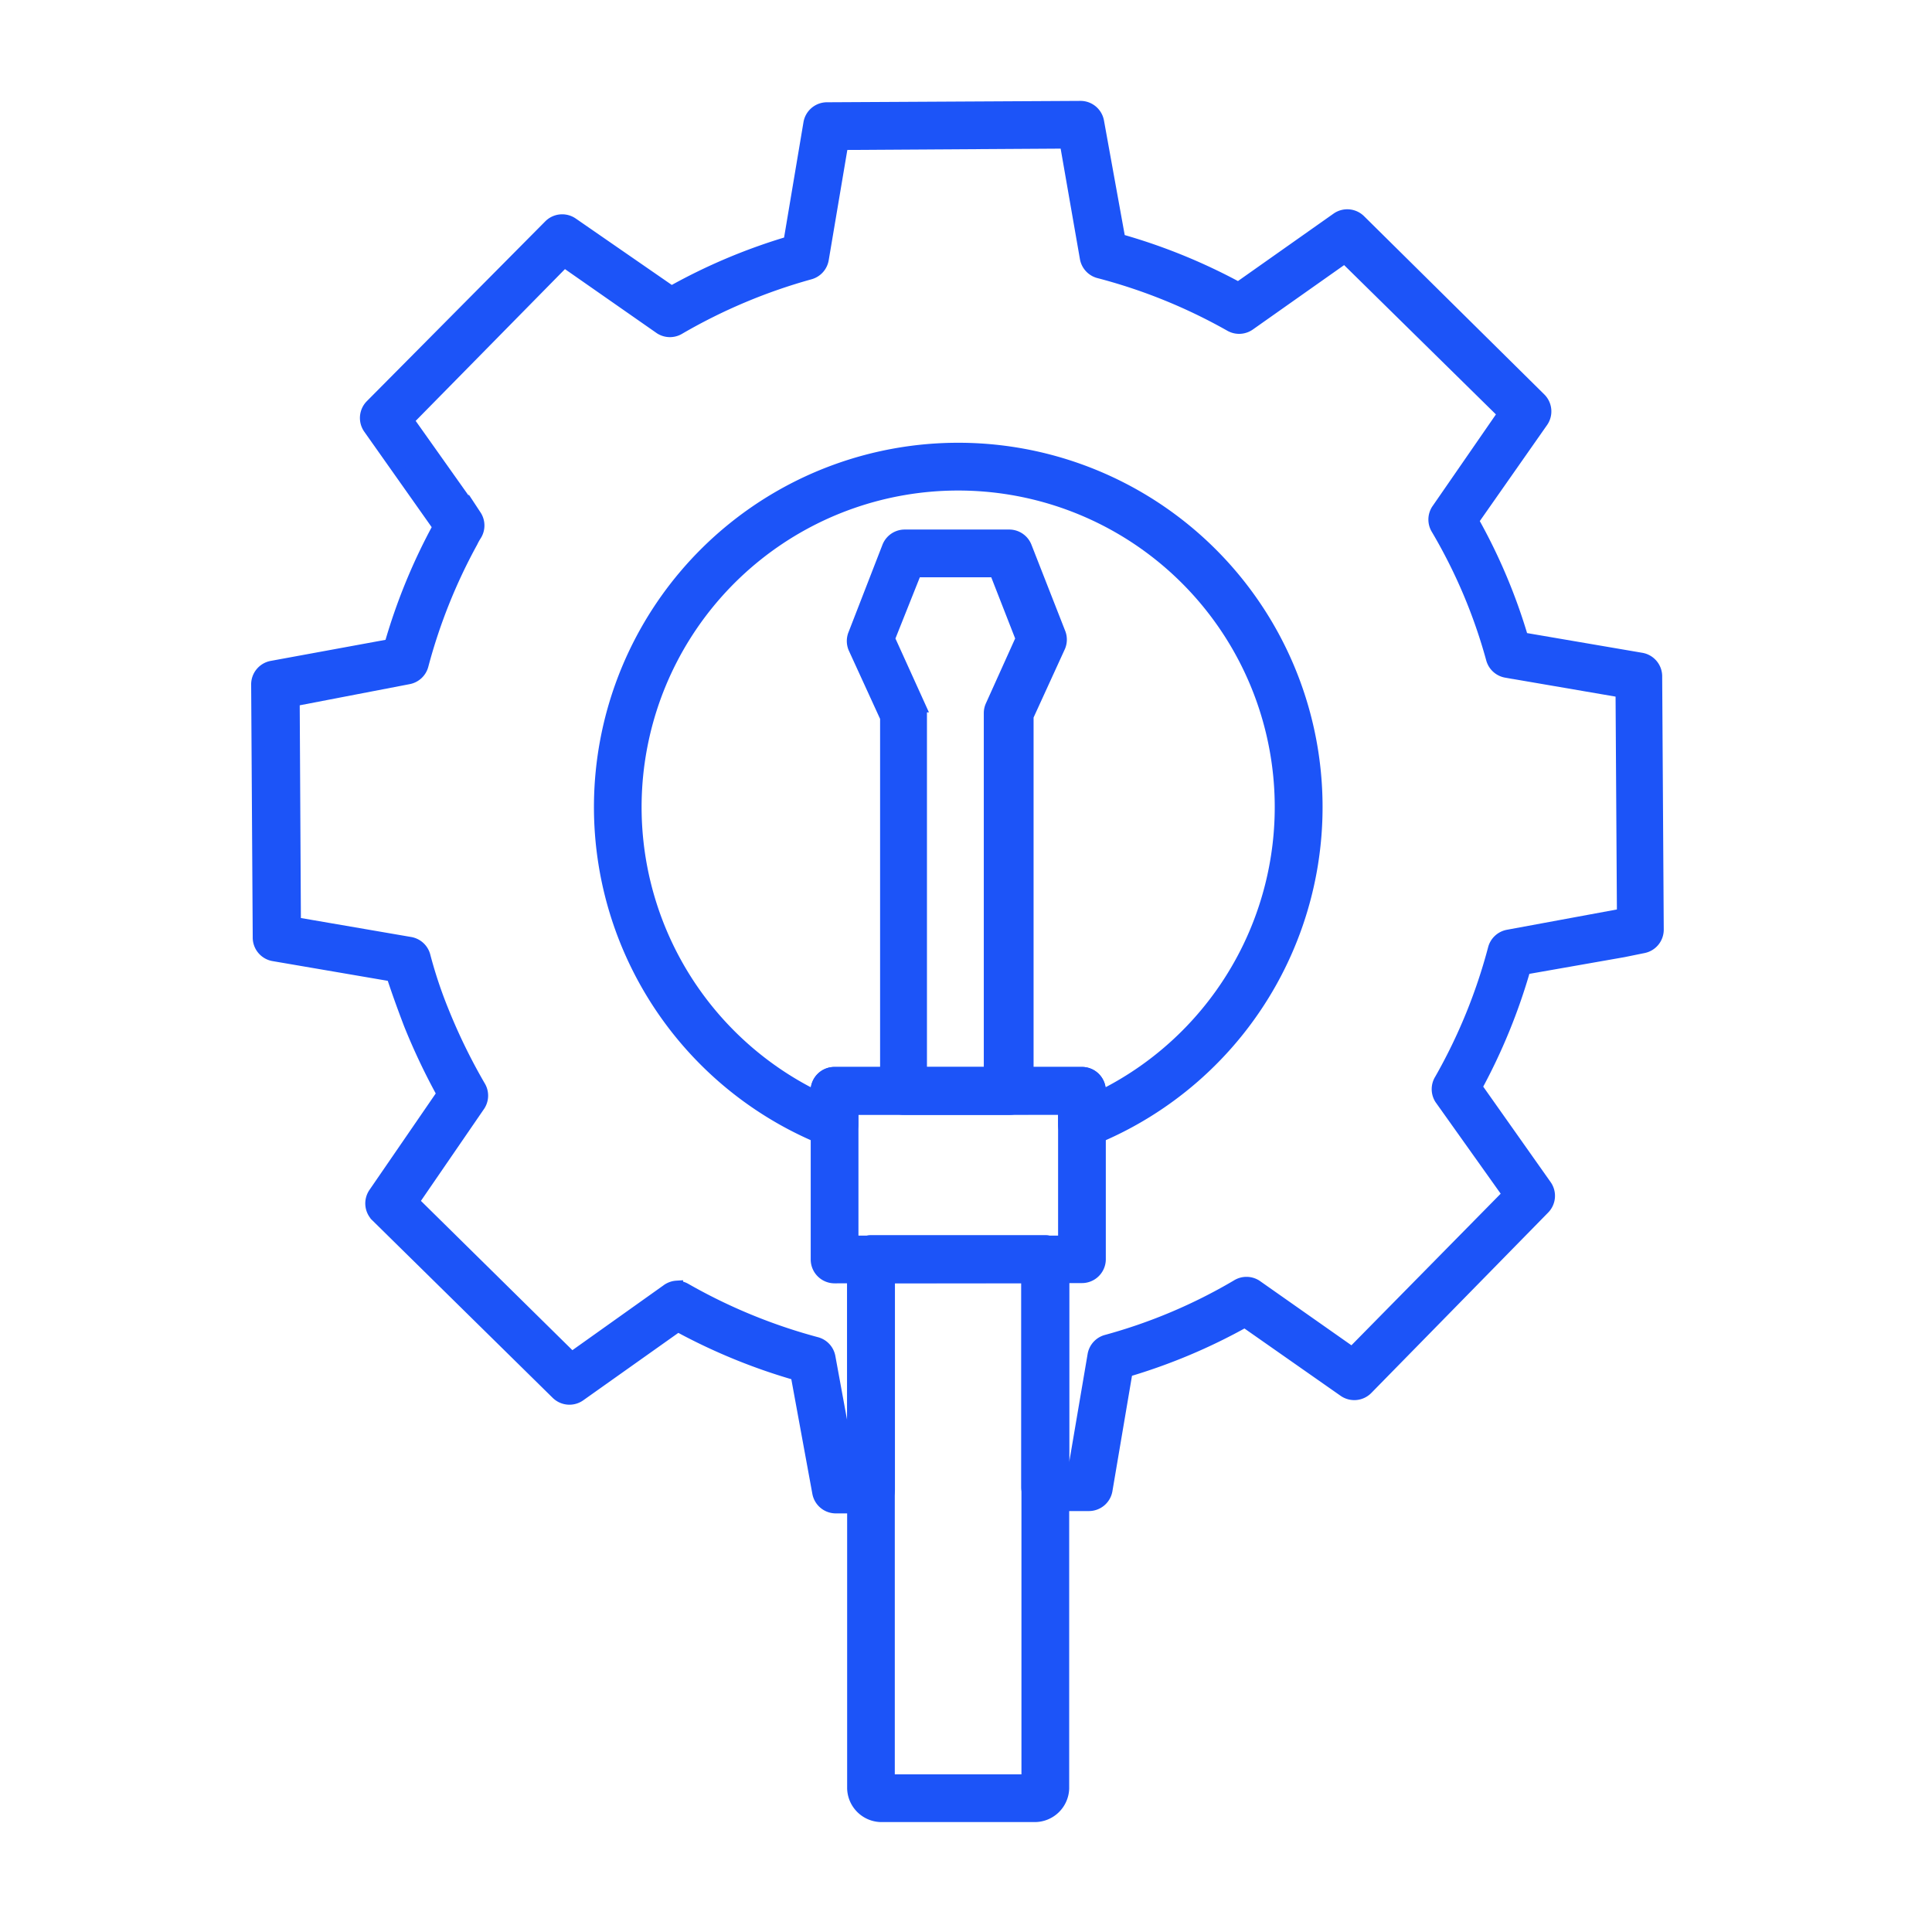 <?xml version="1.0" encoding="UTF-8"?> <svg xmlns="http://www.w3.org/2000/svg" xmlns:xlink="http://www.w3.org/1999/xlink" width="90" height="90" viewBox="0 0 90 90"><defs><clipPath id="clip-path"><rect id="Rectangle_13" data-name="Rectangle 13" width="90" height="90" transform="translate(631 91)" fill="#fff" stroke="#707070" stroke-width="1"></rect></clipPath></defs><g id="Mask_Group_6" data-name="Mask Group 6" transform="translate(-631 -91)" clip-path="url(#clip-path)"><g id="Group_10" data-name="Group 10" transform="translate(115.19 50)"><path id="Path_17" data-name="Path 17" d="M41.761,71.2a.812.812,0,0,1-.812-.658l-1.015-5.53a27.26,27.26,0,0,1-5.546-2.274l-4.58,3.248a.812.812,0,0,1-1.039-.081l-8.4-8.266a.812.812,0,0,1-.1-1.039l3.191-4.645A29.826,29.826,0,0,1,21.915,48.7c-.309-.812-.577-1.551-.812-2.274l-5.546-.95a.812.812,0,0,1-.674-.812L14.81,32.894a.812.812,0,0,1,.666-.812l5.53-1.015a27.089,27.089,0,0,1,2.266-5.53l-3.248-4.6a.812.812,0,0,1,.089-1.039l8.307-8.372a.812.812,0,0,1,1.039-.1l4.629,3.2A26.8,26.8,0,0,1,39.6,12.3l.934-5.554a.812.812,0,0,1,.812-.682L53.13,6h0a.812.812,0,0,1,.812.666l1,5.522A26.927,26.927,0,0,1,60.5,14.445L65.1,11.2a.812.812,0,0,1,1.039.081l8.4,8.307a.812.812,0,0,1,.1,1.031l-3.248,4.637a26.342,26.342,0,0,1,2.322,5.5l5.554.95a.812.812,0,0,1,.674.812l.073,11.774a.812.812,0,0,1-.658.812l-.918.187-4.62.812a27.187,27.187,0,0,1-2.266,5.538l3.248,4.6a.812.812,0,0,1-.089,1.039l-8.234,8.4a.812.812,0,0,1-1.039.1L60.8,62.533a26.8,26.8,0,0,1-5.522,2.322l-.942,5.554a.812.812,0,0,1-.812.682H51.505a.723.723,0,0,1-.577-.235.812.812,0,0,1-.244-.577V60.471H44.2v9.915a.812.812,0,0,1-.812.812Zm-7.43-10.24a.812.812,0,0,1,.406.114,25.766,25.766,0,0,0,6.106,2.509.812.812,0,0,1,.585.633l.983,5.359h.162V59.659a.812.812,0,0,1,.812-.812h8.12a.812.812,0,0,1,.812.812v9.858h.536l.918-5.392a.812.812,0,0,1,.593-.65,24.865,24.865,0,0,0,6.074-2.566.812.812,0,0,1,.877,0L65.8,64.06l7.308-7.422L69.93,52.172a.812.812,0,0,1,0-.869A25.481,25.481,0,0,0,72.423,45.2a.812.812,0,0,1,.642-.593l5.368-.991-.065-10.418-5.392-.926a.812.812,0,0,1-.642-.585,24.759,24.759,0,0,0-2.558-6.05.812.812,0,0,1,0-.869l3.11-4.5-7.43-7.308L61.006,16.1a.812.812,0,0,1-.869.049,25.514,25.514,0,0,0-6.131-2.485.812.812,0,0,1-.593-.642l-.942-5.4-10.443.065-.909,5.384a.812.812,0,0,1-.585.65,25.887,25.887,0,0,0-6.082,2.558.812.812,0,0,1-.869,0l-4.491-3.134-7.308,7.43,3.159,4.458a.812.812,0,0,1,0,.893,2.916,2.916,0,0,0-.171.309,25.6,25.6,0,0,0-2.3,5.749.812.812,0,0,1-.642.593l-5.359,1.031.057,10.41,5.384.926a.812.812,0,0,1,.65.593,20.9,20.9,0,0,0,.861,2.582,27.1,27.1,0,0,0,1.7,3.484.812.812,0,0,1,0,.869l-3.094,4.507,7.414,7.308,4.45-3.167A.812.812,0,0,1,34.331,60.958Z" transform="translate(513 40)" fill="#1c54f8" stroke="#1c54f8" stroke-width="0.6"></path><path id="Path_18" data-name="Path 18" d="M56.906,57.864a.755.755,0,0,1-.455-.138.812.812,0,0,1-.357-.674v-.739H46.187v.739a.812.812,0,0,1-1.1.763,16.671,16.671,0,1,1,12.115,0A.885.885,0,0,1,56.906,57.864ZM45.375,54.689H56.906a.812.812,0,0,1,.812.812v.317a15.047,15.047,0,1,0-13.155,0V55.5A.812.812,0,0,1,45.375,54.689Z" transform="translate(509.305 36.313)" fill="#1c54f8" stroke="#1c54f8" stroke-width="0.6"></path><path id="Path_19" data-name="Path 19" d="M47.722,70.9a.812.812,0,0,1-.812-.812V62.232a.812.812,0,0,1,.812-.812H59.245a.812.812,0,0,1,.812.812v7.844a.812.812,0,0,1-.812.812Zm.812-7.852v6.228h9.9V63.044Z" transform="translate(506.966 29.583)" fill="#1c54f8" stroke="#1c54f8" stroke-width="0.6"></path><path id="Path_20" data-name="Path 20" d="M57.4,97.812H50.348A1.307,1.307,0,0,1,49,96.537V71.892a.812.812,0,0,1,.812-.812h8.12a.812.812,0,0,1,.812.812V96.537h0a1.307,1.307,0,0,1-1.34,1.275Zm-6.78-1.624h6.5V72.7h-6.5Z" transform="translate(506.573 27.767)" fill="#1c54f8" stroke="#1c54f8" stroke-width="0.6"></path><path id="Path_21" data-name="Path 21" d="M51.343,57.257a.812.812,0,0,1-.812-.812v-17.4L49.045,35.8a.812.812,0,0,1,0-.633L50.62,31.11a.812.812,0,0,1,.755-.52h4.872A.812.812,0,0,1,57,31.1l1.567,4a.812.812,0,0,1,0,.633l-1.486,3.248V56.445a.818.818,0,0,1-.812.812ZM50.62,35.373l1.421,3.134a.812.812,0,0,1,.073.341V55.633h3.248V38.84a.812.812,0,0,1,.073-.333l1.413-3.134-1.234-3.159H51.879Z" transform="translate(506.577 35.378)" fill="#1c54f8" stroke="#1c54f8" stroke-width="0.6"></path></g></g></svg> 